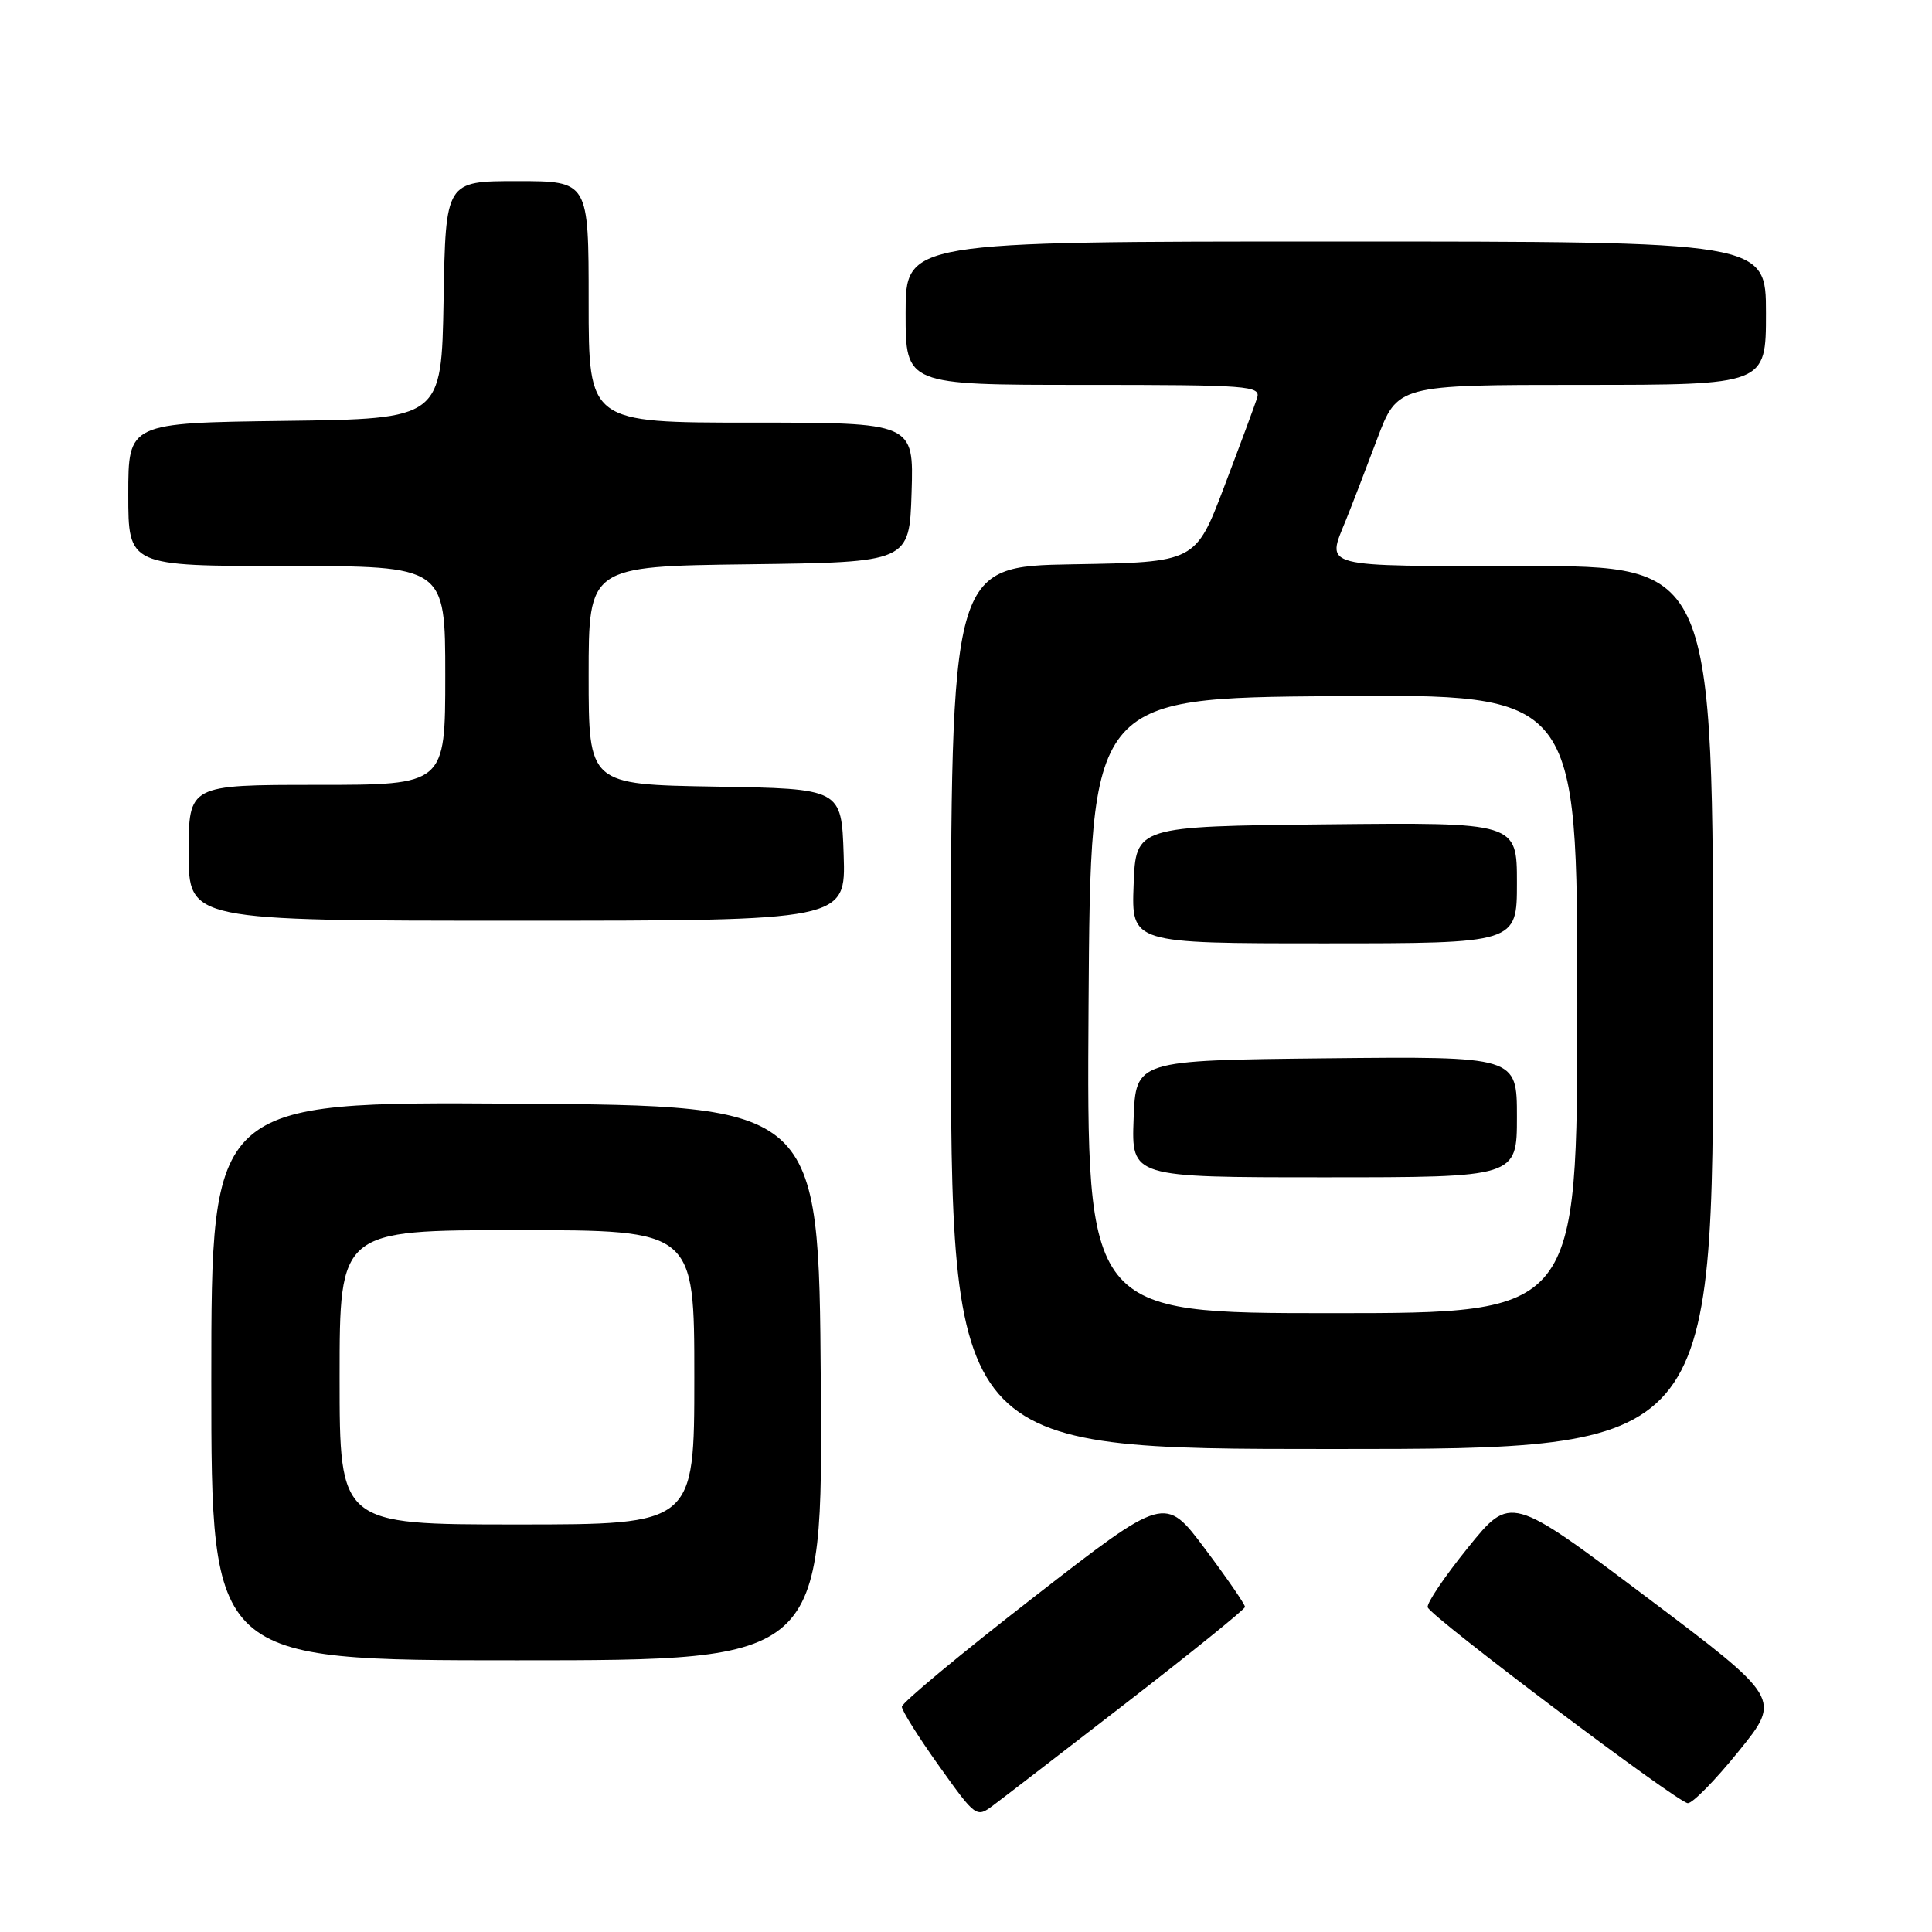 <?xml version="1.0" encoding="UTF-8" standalone="no"?>
<!DOCTYPE svg PUBLIC "-//W3C//DTD SVG 1.1//EN" "http://www.w3.org/Graphics/SVG/1.1/DTD/svg11.dtd" >
<svg xmlns="http://www.w3.org/2000/svg" xmlns:xlink="http://www.w3.org/1999/xlink" version="1.1" viewBox="0 0 256 256">
 <g >
 <path fill="currentColor"
d=" M 149.42 225.50 C 157.95 218.90 164.95 213.24 164.97 212.93 C 164.99 212.61 162.61 209.15 159.68 205.24 C 154.36 198.13 154.36 198.13 136.93 211.67 C 127.34 219.11 119.50 225.63 119.50 226.15 C 119.50 226.67 121.72 230.20 124.43 234.00 C 129.31 240.84 129.38 240.89 131.63 239.20 C 132.88 238.27 140.89 232.10 149.42 225.50 Z  M 230.40 232.03 C 236.03 225.07 236.03 225.07 218.10 211.57 C 200.16 198.08 200.16 198.08 194.51 205.07 C 191.40 208.92 189.00 212.48 189.18 212.98 C 189.64 214.27 222.27 238.85 223.64 238.93 C 224.26 238.97 227.31 235.86 230.40 232.03 Z  M 108.76 183.25 C 108.50 146.50 108.50 146.50 68.25 146.24 C 28.00 145.98 28.00 145.98 28.00 182.99 C 28.00 220.00 28.00 220.00 68.51 220.00 C 109.02 220.00 109.02 220.00 108.76 183.25 Z  M 227.00 133.50 C 227.00 75.00 227.00 75.00 202.00 75.00 C 174.58 75.00 175.76 75.31 178.36 68.87 C 179.11 67.02 180.95 62.24 182.45 58.25 C 185.17 51.00 185.17 51.00 209.59 51.00 C 234.00 51.00 234.00 51.00 234.00 41.50 C 234.00 32.00 234.00 32.00 177.00 32.00 C 120.00 32.00 120.00 32.00 120.00 41.50 C 120.00 51.00 120.00 51.00 143.57 51.00 C 165.56 51.00 167.10 51.12 166.57 52.75 C 166.26 53.71 164.30 59.00 162.21 64.50 C 158.41 74.50 158.41 74.50 142.20 74.77 C 126.00 75.05 126.00 75.05 126.00 133.52 C 126.00 192.00 126.00 192.00 176.50 192.00 C 227.00 192.00 227.00 192.00 227.00 133.50 Z  M 111.79 113.25 C 111.50 104.50 111.50 104.50 94.75 104.23 C 78.00 103.95 78.00 103.95 78.00 89.50 C 78.00 75.04 78.00 75.04 99.25 74.77 C 120.50 74.50 120.50 74.50 120.79 65.25 C 121.08 56.00 121.08 56.00 99.54 56.00 C 78.00 56.00 78.00 56.00 78.00 40.00 C 78.00 24.00 78.00 24.00 68.53 24.00 C 59.05 24.00 59.05 24.00 58.78 39.75 C 58.50 55.50 58.50 55.50 37.75 55.77 C 17.00 56.04 17.00 56.04 17.00 65.52 C 17.00 75.00 17.00 75.00 38.00 75.00 C 59.00 75.00 59.00 75.00 59.00 89.50 C 59.00 104.00 59.00 104.00 42.00 104.00 C 25.00 104.00 25.00 104.00 25.00 113.00 C 25.00 122.00 25.00 122.00 68.54 122.00 C 112.08 122.00 112.08 122.00 111.79 113.25 Z  M 45.00 182.50 C 45.00 163.00 45.00 163.00 68.50 163.00 C 92.00 163.00 92.00 163.00 92.00 182.50 C 92.00 202.00 92.00 202.00 68.50 202.00 C 45.00 202.00 45.00 202.00 45.00 182.50 Z  M 144.24 133.25 C 144.50 92.50 144.50 92.50 176.75 92.24 C 209.00 91.97 209.00 91.97 209.00 132.99 C 209.00 174.00 209.00 174.00 176.49 174.00 C 143.98 174.00 143.98 174.00 144.24 133.25 Z  M 201.00 147.98 C 201.00 139.97 201.00 139.97 175.75 140.23 C 150.50 140.50 150.50 140.50 150.21 148.25 C 149.92 156.00 149.92 156.00 175.46 156.00 C 201.00 156.00 201.00 156.00 201.00 147.98 Z  M 201.00 116.98 C 201.00 108.97 201.00 108.97 175.75 109.23 C 150.50 109.50 150.50 109.50 150.21 117.25 C 149.92 125.00 149.92 125.00 175.46 125.00 C 201.00 125.00 201.00 125.00 201.00 116.98 Z "/>
</g>
</svg>